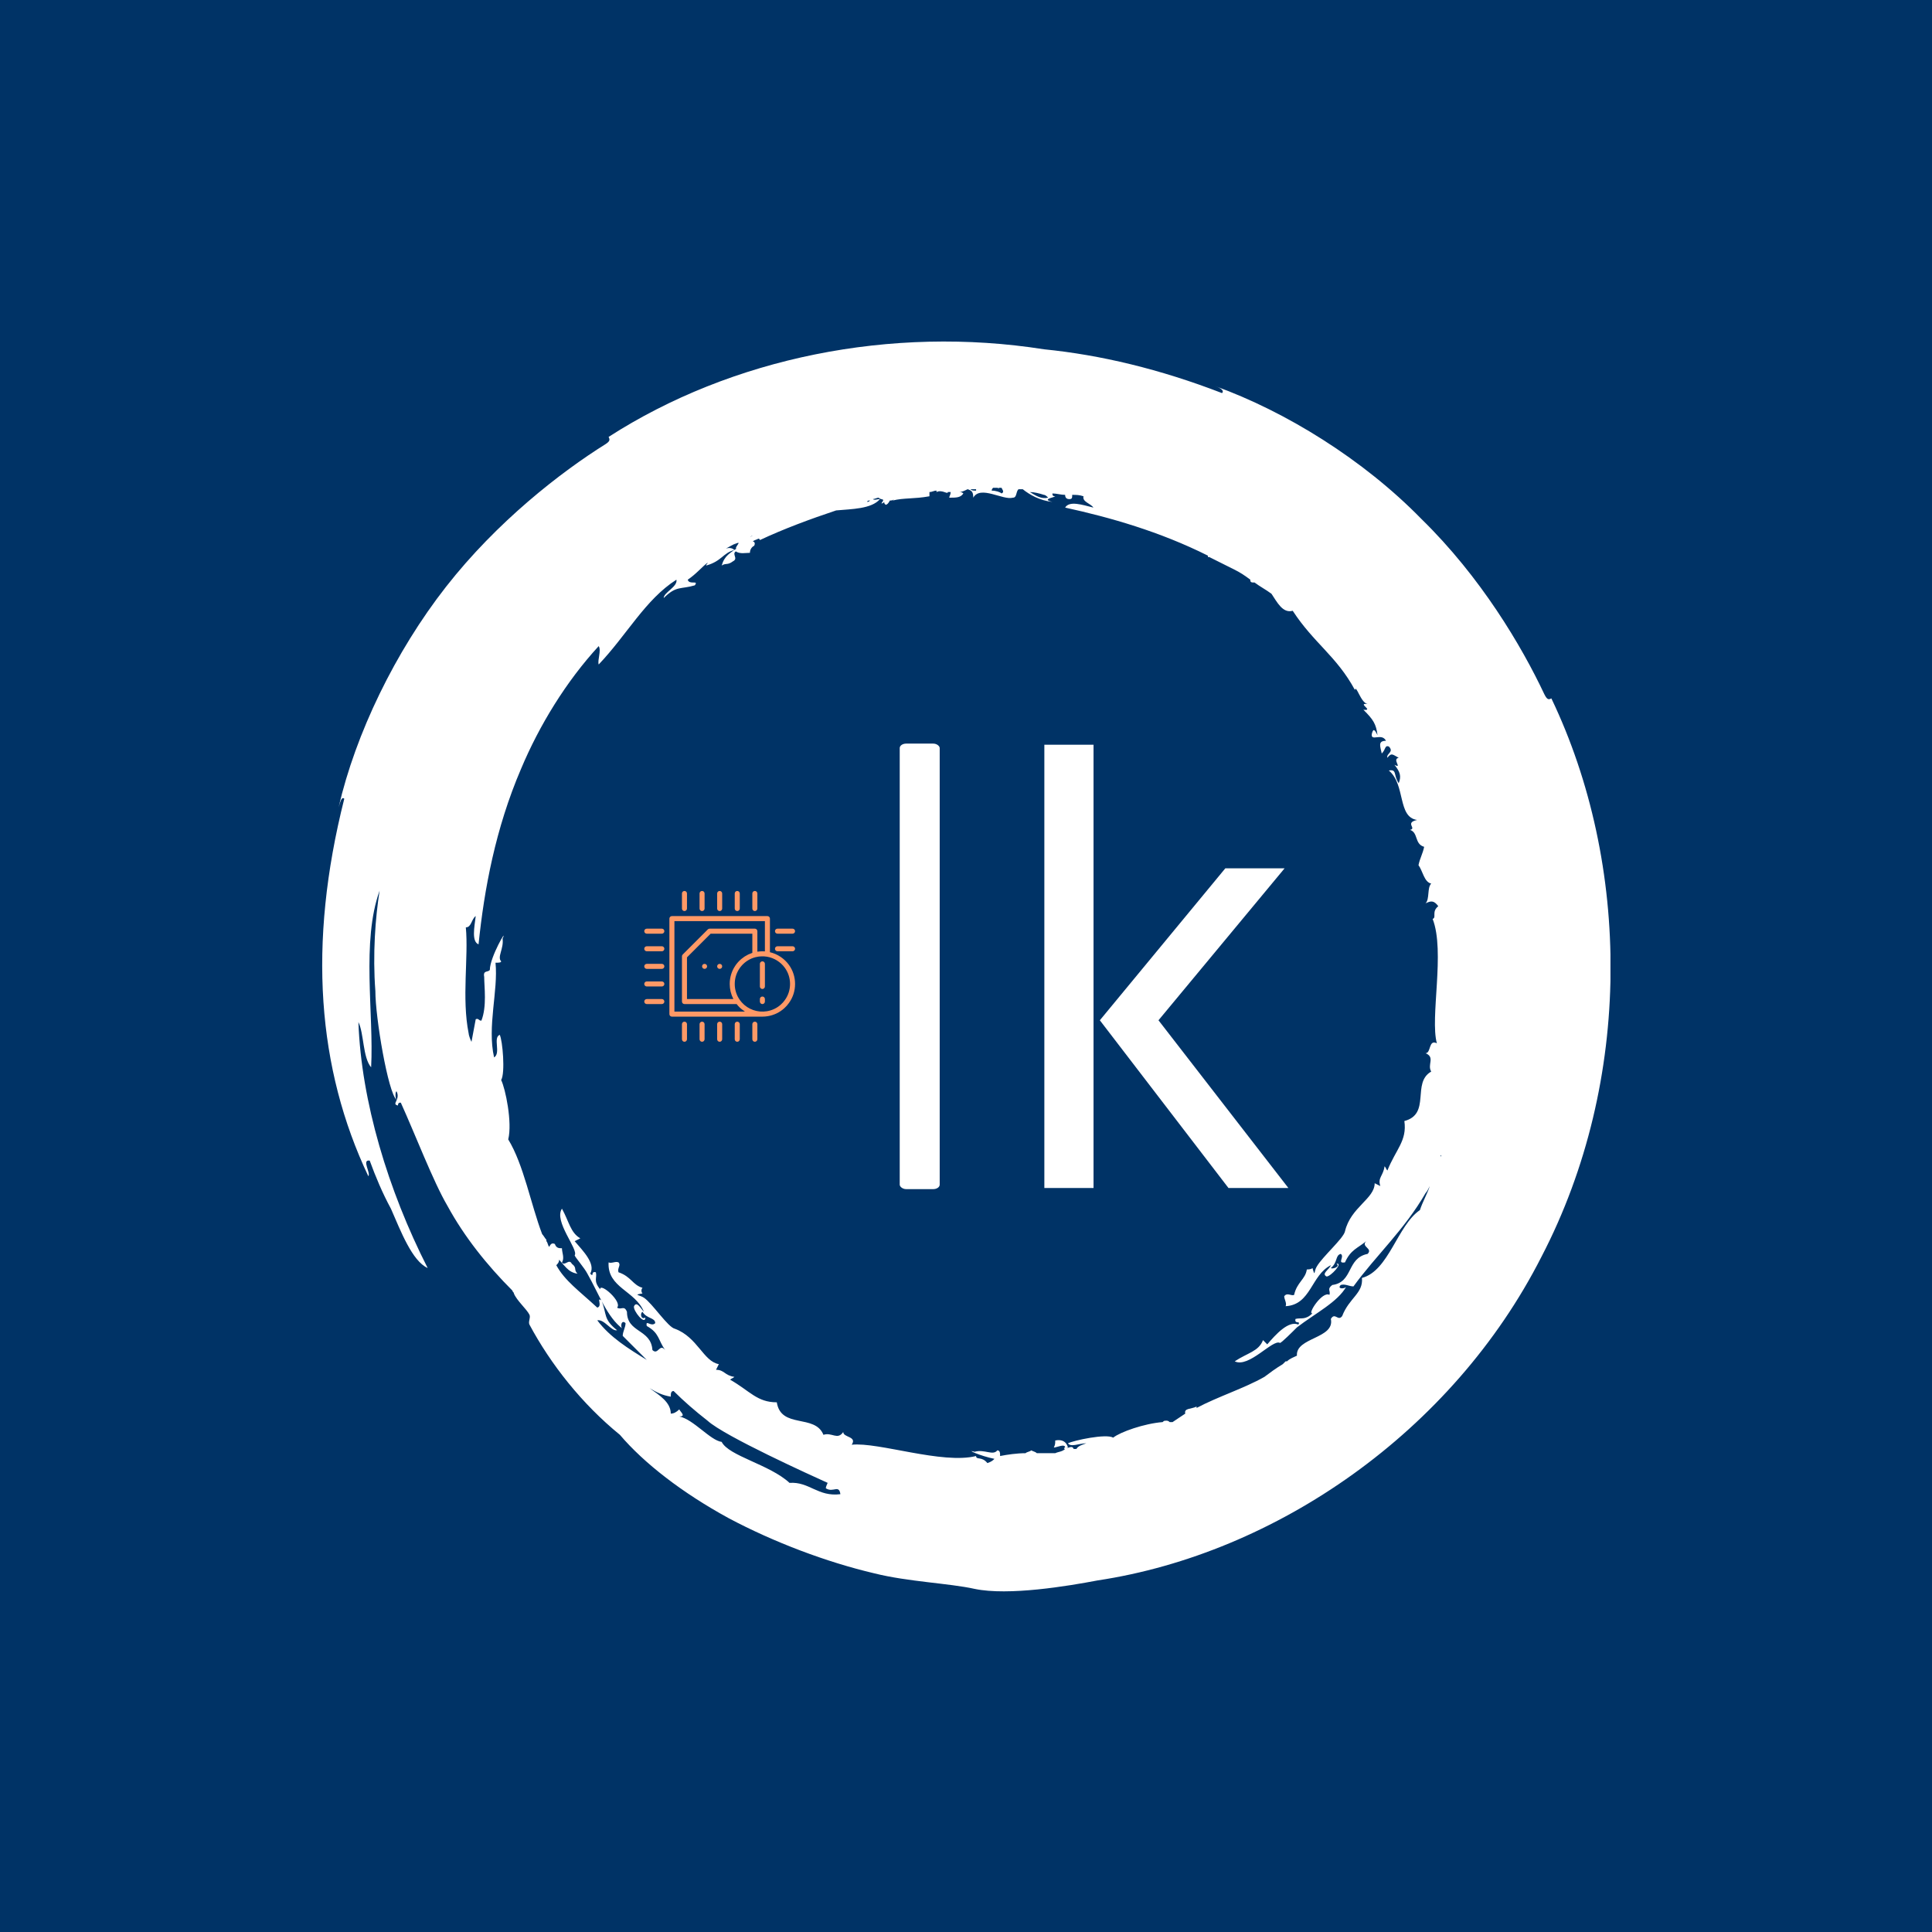 <svg xmlns="http://www.w3.org/2000/svg" version="1.1" xmlns:xlink="http://www.w3.org/1999/xlink" xmlns:svgjs="http://svgjs.dev/svgjs" width="1500" height="1500" viewBox="0 0 1500 1500"><rect width="1500" height="1500" fill="#003366"></rect><g transform="matrix(0.667,0,0,0.667,250,187.667)"><svg viewBox="0 0 320 360" data-background-color="#003366" preserveAspectRatio="xMidYMid meet" height="1687" width="1500" xmlns="http://www.w3.org/2000/svg" xmlns:xlink="http://www.w3.org/1999/xlink"><g id="tight-bounds" transform="matrix(1,0,0,1,0,0)"><svg viewBox="0 0 320 360" height="360" width="320"><g><svg></svg></g><g><svg viewBox="0 0 320 360" height="360" width="320"><g><path transform="translate(-15.581,4.249) scale(3.511,3.511)" d="M51.5 85.2c-0.4-0.5-0.8-0.2-0.8-0.5-2.4 0.6-6.9-1-8.8-0.8 0.4-0.6-0.6-0.5-0.6-0.9-0.4 0.6-0.8 0-1.4 0.2-0.6-1.5-3-0.4-3.3-2.3-1.4 0-1.9-0.8-3.3-1.6 0.1-0.1 0.2-0.1 0.3-0.2-0.7-0.1-0.7-0.5-1.3-0.5l0.2-0.4c-1.1-0.2-1.5-1.9-3.1-2.5-0.5-0.1-1.6-1.8-2.2-2.2-0.3-0.2-0.8-0.2-0.1-0.3-0.1-0.1-0.1-0.3 0-0.4-0.7-0.2-0.8-0.8-1.7-1.1-0.1-0.3 0.2-0.5 0-0.7-0.2-0.1-0.5 0.1-0.7 0-0.1 1.8 1.9 2 2.5 3.5-0.2-0.2-0.5-0.8-0.7-0.4-0.1 0.3 0.8 1.4 0.8 0.8-0.3 0.2-0.4-0.3-0.2-0.4 0.3 0.5 0.9 0.4 0.9 0.8-0.3 0.3-0.7-0.3-0.6 0.2 0.9 0.5 0.8 1 1.3 1.7-0.4-0.5-0.5 0.4-0.9 0-0.1-1.5-1.8-1.2-1.8-2.7-0.2-0.5-0.4-0.1-0.7-0.3 0.4-0.4-1.2-1.8-1.2-1.3-0.5-0.6-0.2-0.8-0.3-1.2-0.4-0.1-0.1 0.4-0.4 0.1 0.4-0.7-0.5-1.6-1.1-2.3l0.4-0.2c-0.7-0.4-0.8-1.2-1.3-2.1-0.6 0.9 1.2 2.9 0.9 3.3 0 0.1 0.7 0.9 0.9 1.3 0.8 1.4 1.4 3.1 2.5 3.9-0.2-0.1-0.1-0.7 0.2-0.4 0 0.3-0.2 0.6-0.2 0.9 0.6 0.6 1.1 1.1 1.7 1.7-1.3-0.8-2.6-1.6-3.5-2.8 0.5-0.1 1 0.8 1.4 0.7-1-0.8-0.7-1.1-1.1-2.1-0.4-0.3 0.1 0.4-0.3 0.5-1.3-1.2-2.3-1.9-2.9-3 0.1-0.1 0.2-0.2 0.2-0.4-0.1-0.1-0.1-0.1-0.2-0.2 0.6 0.6 0.8 1.1 1.5 1.2-0.3-0.3 0-0.4-0.4-0.7-0.2-0.4-0.5 0.2-0.7-0.1 0.2-0.3 0-0.7 0-1-0.2 0-0.4 0-0.5-0.3-0.2-0.1-0.3 0-0.4 0.2-0.1-0.1-0.1-0.3-0.2-0.4v-0.1c-0.1-0.1-0.2-0.3-0.3-0.4-0.8-2.1-1.3-4.9-2.4-6.7 0.3-1.2-0.2-3.6-0.5-4.2 0.3-0.5 0.1-2.8-0.1-3.2-0.5 0.2 0.1 1.3-0.4 1.6-0.5-2.2 0.3-4.7 0.1-6.7 0.2 0 0.4 0 0.4-0.1-0.3-0.3 0.2-0.9 0.1-1.6 0.4-0.9-0.9 1.3-0.9 2.2-0.1 0.2-0.5 0-0.4 0.5 0 0.7 0.2 2.1-0.2 3.1-0.2 0-0.2-0.2-0.4-0.1-0.1 0.5-0.2 1.1-0.3 1.6-0.1-0.2-0.2-0.5-0.2-0.6-0.5-2.5 0-5.4-0.2-7.5 0.4 0 0.4-0.6 0.7-0.8-0.1 0.8-0.3 1.8 0.2 2 0.4-3.9 1.2-8.2 3-12.4 1.3-3.1 3.2-6.2 5.5-8.7 0.2 0.3-0.1 1 0 1.3 2-2.1 3.3-4.6 5.5-6 0.1 0.5-0.9 0.9-0.9 1.3 0.9-0.9 1.2-0.6 2.2-0.9 0.3-0.4-0.4 0-0.5-0.4 0.6-0.4 1-0.9 1.4-1.2 0 0.1-0.1 0.1-0.1 0.2 1.1-0.3 1.2-0.9 2-1.1-0.1-0.1-0.3-0.2-0.6-0.1 0.2-0.1 0.5-0.3 0.8-0.4-0.1 0-0.1 0.1-0.2 0.1 0.6-0.3 0.1 0.1 0.1 0.3 0.1 0 0.2-0.1 0.2-0.1-0.6 0.4-1 0.6-1.2 1.3 0.3-0.2 0.4 0 0.8-0.3 0.4-0.2-0.1-0.5 0.2-0.7 0.3 0.2 0.7 0.1 1 0.1 0-0.2 0.1-0.4 0.3-0.5 0.1-0.2 0-0.3-0.1-0.3 0.1-0.1 0.2-0.1 0.4-0.2 0 0 0.1 0 0.1 0.1 1.7-0.8 3.6-1.5 5.4-2.1 1.1-0.1 2.5-0.1 3.1-0.8-0.2 0-0.4 0.1-0.5 0 0.1 0 0.3-0.1 0.4-0.1 0.2 0.2 0.5 0 0.2 0.4 0.1 0 0.1 0 0.2-0.1 0 0.1 0 0.1 0.1 0.2 0.1 0 0.2-0.1 0.3-0.3 0.1 0 0.2 0 0.3-0.1l-0.1 0.1c0.8-0.2 1.5-0.1 2.6-0.3 0-0.1 0-0.2 0-0.3 0.2 0 0.3-0.1 0.5-0.1v0.1c0.4-0.2 0.8 0.2 0.8 0 0.1 0 0.1 0 0.2 0 0 0.2-0.1 0.3-0.1 0.4 0.5 0 0.8 0 1-0.3-0.1-0.1-0.2-0.1-0.3-0.1 0.2 0 0.4-0.1 0.6-0.2 0.3 0.1 0.4 0.2 0.4 0.6 0.5-0.9 2.1 0.2 2.8 0 0.3 0 0.2-0.4 0.4-0.6 0.1 0 0.2 0 0.3 0 0.5 0.4 1.2 0.8 2.1 0.9-0.8-0.2 0.1-0.3 0.2-0.4-0.2 0-0.2-0.1-0.2-0.2 0.3 0 0.6 0.1 0.9 0.1 0 0.2 0.1 0.3 0.3 0.3 0.2 0 0.2-0.1 0.2-0.3 0.3 0 0.5 0 0.8 0.1-0.1 0.4 0.5 0.5 0.7 0.8-0.8-0.2-1.7-0.5-2 0 3.2 0.7 6.7 1.7 10.1 3.4 0 0 0 0 0 0.1h0.1c0.6 0.3 1.2 0.6 1.8 0.9 0.4 0.2 0.7 0.4 1.1 0.7 0 0.1 0 0.2 0.2 0.2h0.1c0.4 0.3 0.8 0.5 1.2 0.8 0.4 0.6 0.8 1.4 1.5 1.2 1.5 2.3 3.1 3.2 4.4 5.6 0.1-0.4 0.4 0.9 0.9 1-0.8-0.1 0.5 0.5-0.3 0.4 0.7 0.7 0.9 1 1 1.8-0.2-0.4-0.3-0.5-0.4-0.1-0.1 0.6 0.7-0.1 1 0.5-0.6 0-0.4 0.4-0.3 0.9 0.3-0.3 0.2-0.6 0.5-0.5 0.4 0.4-0.2 0.5-0.1 0.8 0.3-0.4 0.4-0.2 0.8 0-0.5 0.1 0.3 0.8-0.3 0.5 0.4 0.5 0.5 0.8 0.3 1.3-0.4-0.6-0.1-1-0.7-0.9 1.2 1 0.6 3.3 2 3.5-0.9 0.2 0 0.6-0.5 0.7 0.6 0.2 0.3 1 1 1.2-0.1 0.5-0.3 0.8-0.4 1.3 0.3 0.4 0.4 1.2 0.9 1.3-0.3 0.3-0.1 1.1-0.4 1.4 0.4-0.2 0.6-0.2 0.9 0.2-0.5 0.4-0.1 0.8-0.4 0.9 0.9 2.3-0.2 7 0.3 8.8-0.6-0.3-0.4 0.7-0.8 0.7 0.7 0.3 0.1 0.8 0.4 1.3-1.4 0.8 0 3-1.9 3.5 0.2 1.4-0.6 2-1.2 3.5-0.1-0.1-0.1-0.2-0.2-0.3-0.1 0.7-0.5 0.8-0.3 1.4l-0.4-0.2c0 1.1-1.7 1.7-2.1 3.4-0.1 0.5-1.6 1.8-2 2.5-0.2 0.3-0.1 0.8-0.3 0.1-0.1 0.1-0.3 0.1-0.4 0.1-0.1 0.7-0.7 0.9-0.9 1.8-0.2 0.1-0.5-0.2-0.7 0.1 0 0.2 0.2 0.5 0.1 0.7 1.8-0.1 1.8-2.2 3.2-2.9-0.1 0.3-0.7 0.6-0.3 0.8 0.3 0 1.2-1 0.7-0.9 0.3 0.2-0.3 0.4-0.4 0.3 0.5-0.4 0.3-0.9 0.7-1 0.3 0.2-0.3 0.7 0.3 0.6 0.4-0.9 0.9-1 1.5-1.5-0.4 0.4 0.5 0.5 0.1 0.9-1.5 0.3-1 2-2.5 2.2-0.4 0.3-0.1 0.4-0.2 0.7-0.5-0.3-1.6 1.4-1.2 1.3-0.5 0.5-0.8 0.3-1.2 0.4-0.1 0.4 0.4 0.1 0.2 0.4-0.7-0.3-1.6 0.7-2.2 1.4l-0.3-0.3c-0.3 0.8-1.1 0.9-2 1.5 1 0.5 2.7-1.6 3.2-1.3 0.1 0 0.9-0.8 1.2-1.1 1.3-1 2.9-1.8 3.5-2.9-0.1 0.2-0.7 0.2-0.4-0.1 0.3-0.1 0.6 0.1 0.9 0.1 1.6-2.2 3.6-4 5.1-6.6 0.1-0.1 0.2-0.3 0.3-0.5-0.2 0.6-0.5 1.1-0.7 1.7-1.6 1.1-2.2 4.3-4.1 4.8 0.1 1.1-0.9 1.4-1.4 2.7-0.3 0.4-0.5-0.3-0.8 0.2 0.3 1.4-2.5 1.3-2.4 2.6-0.2 0.1-0.5 0.2-0.7 0.4h-0.1c-0.1 0.1-0.1 0.1-0.2 0.2-0.5 0.3-0.9 0.6-1.3 0.9-1.4 0.8-3.3 1.4-4.8 2.2v-0.1c-0.4 0.2-0.9 0.1-0.8 0.5-0.3 0.2-0.6 0.4-0.9 0.6-0.1 0-0.1 0-0.2 0 0 0-0.1-0.1-0.2-0.1-0.2 0-0.2 0-0.3 0.1-1.3 0.1-3 0.7-3.5 1.1-0.5-0.3-2.8 0.2-3.2 0.4 0.2 0.3 0.8 0 1.3 0-0.3 0.1-0.6 0.2-0.7 0.4-0.1 0-0.1 0-0.2 0-0.1-0.3-0.4 0-0.5-0.1h0.1c-0.1-0.4-0.4-0.6-0.9-0.5 0 0.2 0 0.3-0.1 0.5 0.2 0 0.8-0.3 0.8 0-0.1 0-0.1 0.1 0 0.1-0.2 0.2-0.5 0.2-0.7 0.3-0.4 0-0.9 0-1.3 0-0.1-0.1-0.2-0.1-0.4-0.2-0.1 0.1-0.3 0.1-0.4 0.2-0.6 0-1.3 0.1-1.8 0.2 0-0.2 0-0.4-0.2-0.4-0.3 0.4-0.9-0.1-1.6 0.1-0.7-0.2 0.4 0.3 1.4 0.5-0.1 0.1-0.2 0.2-0.5 0.3M37.5 86.6c-1.4-1.3-4.3-1.9-4.8-2.9-0.8-0.1-2-1.6-3-1.8 0.5 0 0.1-0.3 0-0.5-0.2 0.2-0.4 0.3-0.6 0.3 0-0.8-0.8-1.3-1.5-1.8 0.5 0.3 0.9 0.5 1.5 0.6 0-0.2 0-0.4 0.2-0.4 0.7 0.7 1.5 1.4 2.4 2.1 1.2 1.1 7.4 3.9 8.5 4.4 0 0-0.2 0.4-0.1 0.4 0.5 0.3 0.9-0.3 1 0.4-1.6 0.2-2.2-0.9-3.6-0.8M83.6 63.4v0.1 0c-0.1 0 0-0.1 0-0.1M43.2 17.1c-0.1 0.1-0.2 0.1-0.2 0.1 0-0.1 0.1-0.1 0.2-0.1M41.3 17.6c0 0.1 0 0.1 0 0 0 0.1 0 0.1 0 0 0 0.1 0 0 0 0M34.7 19.7v0c0.1-0.1 0.1-0.1 0.2-0.1-0.1 0-0.2 0.1-0.2 0.1M50.7 16.4c-0.2 0-0.3 0-0.4-0.1 0.1 0 0.2 0 0.3 0h0.1c0 0 0 0 0 0.1M52.5 16.6c-0.1-0.1-0.4-0.2-0.7-0.2 0-0.1 0.1-0.2 0.1-0.2 0.1 0 0.2 0 0.3 0 0 0 0.1 0 0.1 0.1 0 0 0 0 0-0.1 0.1 0 0.1 0 0.2 0 0.1 0.2 0.2 0.3 0 0.4M55.8 16.9c-0.5 0.1-0.8-0.1-1.3-0.4 0.3 0 0.7 0.1 1 0.2 0.1 0 0.2 0.1 0.3 0.2M91.4 31.1c-0.2 0.1-0.3 0.1-0.5-0.3-1.6-3.4-4.5-8.3-8.7-12.4-4.1-4.2-9.6-7.6-14.6-9.4 0.3 0.1 0.7 0.3 0.5 0.5-4.4-1.7-8.6-2.7-12.6-3.1-10.8-1.7-22.1 0.6-30.8 6.2 0.1 0.2 0.1 0.3-0.2 0.5-3.2 2-7.7 5.5-11.3 10.1-3.6 4.6-6.4 10.4-7.6 15.6 0.1-0.3 0.2-0.8 0.4-0.6-2.6 10.3-1.9 19.1 1.7 26.7 0.2-0.2-0.5-1.2 0.1-1.1 0.4 1.1 0.9 2.3 1.5 3.4 0.7 1.6 1.5 3.7 2.6 4.2-2.8-5.5-4.7-11.8-4.9-17.4 0.4 0.8 0.3 2.5 0.9 3.2 0.2-3.8-0.7-8.9 0.6-12.5-0.3 1.9-0.5 4.5-0.3 7.1 0 1.9 0.9 7.2 1.5 7.7-0.1-0.1-0.1-0.6 0-0.6 0.3 0.6-0.4 0.9 0.1 1 0-0.2 0.1-0.2 0.2-0.2 1 2.2 2.3 5.6 3.3 7.3 1.2 2.2 2.8 4.2 4.6 6 0 0.1 0.1 0.1 0.1 0.2 0.2 0.5 0.9 1.1 1.1 1.5 0.1 0.2-0.1 0.5 0 0.7 1.5 2.8 3.7 5.6 6.4 7.8 1.7 2 4.4 4.1 7.7 5.9 3.2 1.7 6.9 3.1 10.3 3.9 2.4 0.6 5.3 0.7 7.1 1.1 2.4 0.5 6.6-0.2 8.7-0.6 12.6-1.9 25.1-10.5 31.4-22.9 6.5-12.5 6.3-27.8 0.7-39.5" fill="#ffffff" fill-rule="nonzero" stroke="none" stroke-width="1" stroke-linecap="butt" stroke-linejoin="miter" stroke-miterlimit="10" stroke-dasharray="" stroke-dashoffset="0" font-family="none" font-weight="none" font-size="none" text-anchor="none" style="mix-blend-mode: normal" data-fill-palette-color="tertiary"></path></g><g transform="matrix(1,0,0,1,80,124.668)"><svg viewBox="0 0 160 110.665" height="110.665" width="160"><g><svg viewBox="0 0 209.238 144.72" height="110.665" width="160"><g><rect width="12.986" height="144.72" x="82.985" y="0" fill="#ffffff" opacity="1" stroke-width="0" stroke="transparent" fill-opacity="1" class="rect-qz-0" data-fill-palette-color="primary" rx="1%" id="qz-0" data-palette-color="#ffffff"></rect></g><g transform="matrix(1,0,0,1,129.966,0.36)"><svg viewBox="0 0 79.272 144" height="144" width="79.272"><g id="textblocktransform"><svg viewBox="0 0 79.272 144" height="144" width="79.272" id="textblock"><g><svg viewBox="0 0 79.272 144" height="144" width="79.272"><g transform="matrix(1,0,0,1,0,0)"><svg width="79.272" viewBox="3.65 -35.15 19.35 35.15" height="144" data-palette-color="#ffffff"><g class="wordmark-text-0" data-fill-palette-color="primary" id="text-0"><path d="M7.55-35.15L7.55 0 3.65 0 3.65-35.15 7.55-35.15ZM22.7-25.35L12.7-13.3 23 0 18.25 0 8.05-13.3 18-25.35 22.7-25.35Z" fill="#ffffff" data-fill-palette-color="primary"></path></g></svg></g></svg></g></svg></g></svg></g><g transform="matrix(1,0,0,1,0,47.865)"><svg viewBox="0 0 48.99 48.99" height="48.99" width="48.99"><g><svg xmlns="http://www.w3.org/2000/svg" xmlns:xlink="http://www.w3.org/1999/xlink" version="1.1" x="0" y="0" viewBox="2 2 60 60" enable-background="new 0 0 64 64" xml:space="preserve" height="48.99" width="48.99" class="icon-icon-0" data-fill-palette-color="accent" id="icon-0"><g fill="#ff9966" data-fill-palette-color="accent"><path d="M19 9V3c0-0.552-0.448-1-1-1s-1 0.448-1 1v6c0 0.552 0.448 1 1 1S19 9.552 19 9z" fill="#ff9966" data-fill-palette-color="accent"></path><path d="M26 9V3c0-0.552-0.448-1-1-1s-1 0.448-1 1v6c0 0.552 0.448 1 1 1S26 9.552 26 9z" fill="#ff9966" data-fill-palette-color="accent"></path><path d="M33 9V3c0-0.552-0.448-1-1-1s-1 0.448-1 1v6c0 0.552 0.448 1 1 1S33 9.552 33 9z" fill="#ff9966" data-fill-palette-color="accent"></path><path d="M40 9V3c0-0.552-0.448-1-1-1s-1 0.448-1 1v6c0 0.552 0.448 1 1 1S40 9.552 40 9z" fill="#ff9966" data-fill-palette-color="accent"></path><path d="M47 9V3c0-0.552-0.448-1-1-1s-1 0.448-1 1v6c0 0.552 0.448 1 1 1S47 9.552 47 9z" fill="#ff9966" data-fill-palette-color="accent"></path><path d="M19 61v-6c0-0.552-0.448-1-1-1s-1 0.448-1 1v6c0 0.552 0.448 1 1 1S19 61.552 19 61z" fill="#ff9966" data-fill-palette-color="accent"></path><path d="M26 61v-6c0-0.552-0.448-1-1-1s-1 0.448-1 1v6c0 0.552 0.448 1 1 1S26 61.552 26 61z" fill="#ff9966" data-fill-palette-color="accent"></path><path d="M33 61v-6c0-0.552-0.448-1-1-1s-1 0.448-1 1v6c0 0.552 0.448 1 1 1S33 61.552 33 61z" fill="#ff9966" data-fill-palette-color="accent"></path><path d="M40 61v-6c0-0.552-0.448-1-1-1s-1 0.448-1 1v6c0 0.552 0.448 1 1 1S40 61.552 40 61z" fill="#ff9966" data-fill-palette-color="accent"></path><path d="M47 61v-6c0-0.552-0.448-1-1-1s-1 0.448-1 1v6c0 0.552 0.448 1 1 1S47 61.552 47 61z" fill="#ff9966" data-fill-palette-color="accent"></path><path d="M10 46c0-0.552-0.448-1-1-1H3c-0.552 0-1 0.448-1 1s0.448 1 1 1h6C9.552 47 10 46.552 10 46z" fill="#ff9966" data-fill-palette-color="accent"></path><path d="M3 40h6c0.552 0 1-0.448 1-1s-0.448-1-1-1H3c-0.552 0-1 0.448-1 1S2.448 40 3 40z" fill="#ff9966" data-fill-palette-color="accent"></path><path d="M3 33h6c0.552 0 1-0.448 1-1s-0.448-1-1-1H3c-0.552 0-1 0.448-1 1S2.448 33 3 33z" fill="#ff9966" data-fill-palette-color="accent"></path><path d="M3 26h6c0.552 0 1-0.448 1-1s-0.448-1-1-1H3c-0.552 0-1 0.448-1 1S2.448 26 3 26z" fill="#ff9966" data-fill-palette-color="accent"></path><path d="M3 19h6c0.552 0 1-0.448 1-1s-0.448-1-1-1H3c-0.552 0-1 0.448-1 1S2.448 19 3 19z" fill="#ff9966" data-fill-palette-color="accent"></path><path d="M61 24h-6c-0.552 0-1 0.448-1 1s0.448 1 1 1h6c0.552 0 1-0.448 1-1S61.552 24 61 24z" fill="#ff9966" data-fill-palette-color="accent"></path><path d="M61 17h-6c-0.552 0-1 0.448-1 1s0.448 1 1 1h6c0.552 0 1-0.448 1-1S61.552 17 61 17z" fill="#ff9966" data-fill-palette-color="accent"></path><path d="M31.29 31.29C31.11 31.48 31 31.74 31 32c0 0.26 0.11 0.52 0.29 0.71C31.48 32.89 31.74 33 32 33c0.26 0 0.52-0.11 0.71-0.29C32.89 32.52 33 32.26 33 32c0-0.26-0.11-0.52-0.29-0.71C32.33 30.92 31.67 30.92 31.29 31.29z" fill="#ff9966" data-fill-palette-color="accent"></path><path d="M25.29 31.29C25.11 31.48 25 31.73 25 32s0.11 0.52 0.29 0.71C25.48 32.89 25.74 33 26 33c0.26 0 0.52-0.11 0.71-0.29C26.89 32.52 27 32.26 27 32c0-0.26-0.11-0.52-0.29-0.71C26.34 30.92 25.66 30.92 25.29 31.29z" fill="#ff9966" data-fill-palette-color="accent"></path><path d="M52 26.367V13c0-0.552-0.448-1-1-1H13c-0.552 0-1 0.448-1 1v38c0 0.552 0.448 1 1 1h36c0.007 0 0.013 0 0.02 0 0.002 0 0.003-0.001 0.005-0.001 0.708-0.001 1.428-0.063 2.138-0.183 2.427-0.402 4.676-1.482 6.502-3.12 0.732-0.654 1.37-1.369 1.882-2.107C61.152 44.39 62 41.766 62 39c0-2.748-0.843-5.371-2.439-7.585C57.733 28.88 55.009 27.081 52 26.367zM14 50V14h36v12.04c-0.042-0.003-0.084-0.001-0.127-0.004-0.111-0.008-0.221-0.008-0.332-0.013-0.314-0.013-0.627-0.018-0.938-0.008-0.134 0.004-0.266 0.011-0.399 0.019-0.3 0.018-0.597 0.047-0.892 0.086-0.104 0.014-0.209 0.021-0.313 0.037V18c0-0.552-0.448-1-1-1H28c-0.265 0-0.52 0.105-0.707 0.293l-10 10C17.105 27.48 17 27.735 17 28v18c0 0.552 0.448 1 1 1h20.753c0.167 0.213 0.345 0.431 0.55 0.666 0.385 0.432 0.802 0.831 1.239 1.206 0.146 0.125 0.305 0.23 0.456 0.348 0.303 0.237 0.607 0.471 0.93 0.68 0.048 0.031 0.089 0.07 0.138 0.101H14zM43.538 27.209c-0.078 0.036-0.156 0.071-0.232 0.109-0.445 0.216-0.876 0.458-1.293 0.724-0.072 0.046-0.144 0.094-0.215 0.142-0.418 0.278-0.822 0.578-1.208 0.904-0.049 0.042-0.095 0.086-0.143 0.128-0.401 0.351-0.787 0.721-1.147 1.122-0.477 0.54-0.841 1.016-1.13 1.475C36.75 33.925 36 36.41 36 39c0 0.473 0.034 0.939 0.083 1.402 0.011 0.11 0.023 0.219 0.038 0.328 0.06 0.456 0.137 0.907 0.244 1.349 0.01 0.043 0.024 0.085 0.036 0.128 0.103 0.411 0.23 0.814 0.374 1.211 0.035 0.096 0.068 0.192 0.105 0.288 0.164 0.423 0.347 0.838 0.556 1.243 0.009 0.017 0.014 0.035 0.023 0.051H19V28.414L28.414 19H45v7.629c-0.02 0.006-0.037 0.016-0.057 0.022C44.462 26.809 43.995 26.998 43.538 27.209zM57.919 45.43c-0.436 0.628-0.969 1.225-1.587 1.776-1.544 1.386-3.445 2.298-5.499 2.639-0.939 0.158-1.873 0.193-2.787 0.115-0.045-0.004-0.09-0.013-0.136-0.018-0.367-0.036-0.729-0.094-1.088-0.167-0.107-0.021-0.214-0.044-0.321-0.07-0.396-0.093-0.789-0.201-1.172-0.338-1.736-0.606-3.304-1.654-4.527-3.024-0.258-0.295-0.508-0.6-0.742-0.929-0.109-0.15-0.208-0.307-0.308-0.462-0.066-0.102-0.136-0.203-0.199-0.308-0.083-0.138-0.158-0.28-0.235-0.422-0.057-0.105-0.118-0.209-0.171-0.316-0.073-0.146-0.137-0.296-0.204-0.445-0.047-0.106-0.098-0.212-0.142-0.32-0.063-0.153-0.115-0.31-0.17-0.466-0.039-0.108-0.081-0.215-0.116-0.325-0.05-0.159-0.091-0.32-0.134-0.481-0.03-0.11-0.064-0.219-0.09-0.331-0.04-0.17-0.069-0.343-0.101-0.515-0.02-0.105-0.044-0.209-0.06-0.315-0.03-0.194-0.048-0.39-0.068-0.586-0.009-0.087-0.023-0.173-0.03-0.26C38.011 39.576 38 39.289 38 39c0-2.191 0.633-4.291 1.845-6.095 0.247-0.39 0.55-0.785 0.949-1.237 1.459-1.628 3.346-2.776 5.458-3.32 0.408-0.106 0.826-0.182 1.248-0.24 0.135-0.019 0.272-0.026 0.408-0.04 0.29-0.028 0.581-0.049 0.875-0.055 0.225-0.004 0.45-0.004 0.676 0.006 0.101 0.004 0.2 0.006 0.301 0.013 0.351 0.024 0.703 0.062 1.054 0.121 0.007 0.001 0.014 0.002 0.021 0.003 2.824 0.471 5.413 2.085 7.104 4.428C59.287 34.456 60 36.674 60 39 60 41.339 59.285 43.556 57.919 45.43z" fill="#ff9966" data-fill-palette-color="accent"></path><path d="M49 30c-0.552 0-1 0.448-1 1v9c0 0.552 0.448 1 1 1s1-0.448 1-1v-9C50 30.448 49.552 30 49 30z" fill="#ff9966" data-fill-palette-color="accent"></path><path d="M49 44c-0.552 0-1 0.448-1 1v1c0 0.552 0.448 1 1 1s1-0.448 1-1v-1C50 44.448 49.552 44 49 44z" fill="#ff9966" data-fill-palette-color="accent"></path></g></svg></g></svg></g></svg></g></svg></g></svg></g><defs></defs></svg><rect width="320" height="360" fill="none" stroke="none" visibility="hidden"></rect></g></svg></g></svg>